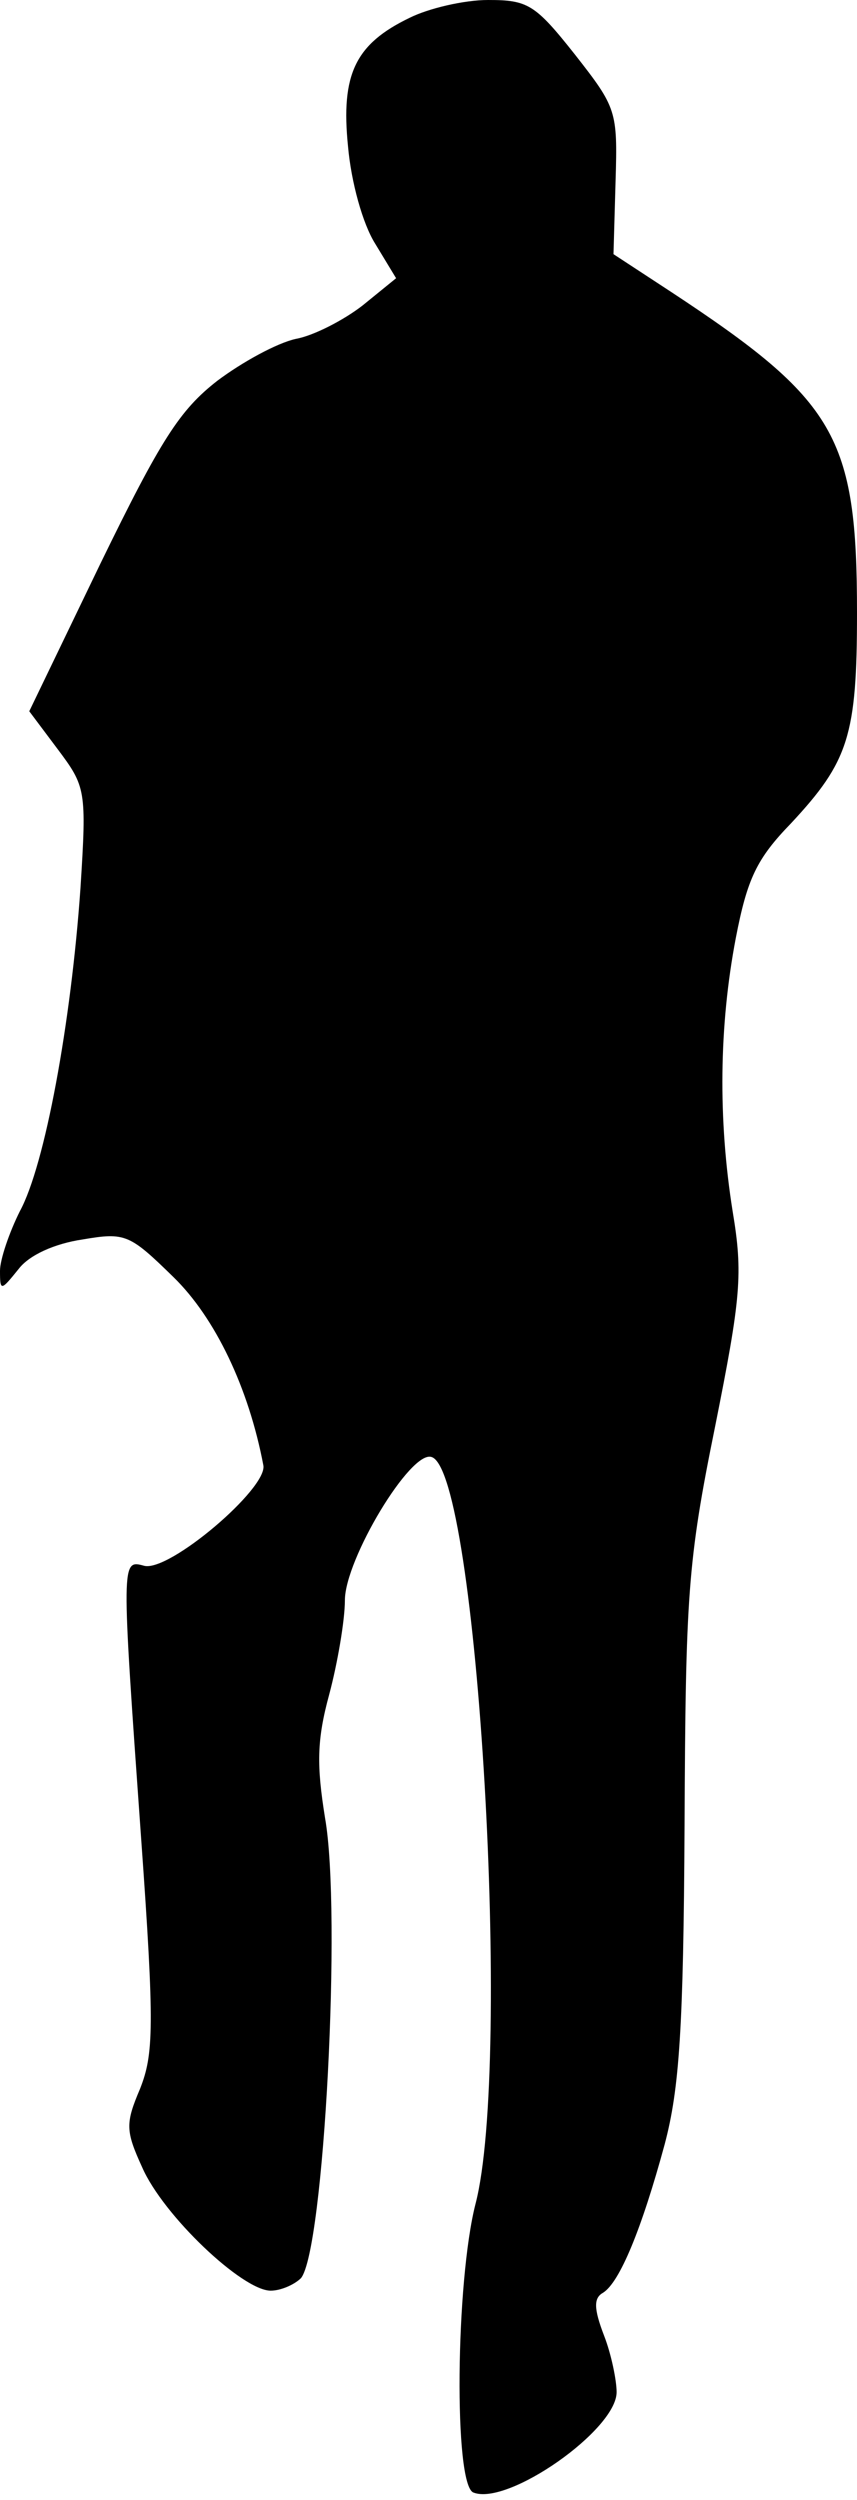 <?xml version="1.0" standalone="no"?>
<!DOCTYPE svg PUBLIC "-//W3C//DTD SVG 20010904//EN"
 "http://www.w3.org/TR/2001/REC-SVG-20010904/DTD/svg10.dtd">
<svg version="1.0" xmlns="http://www.w3.org/2000/svg"
 width="82pt" height="239pt" viewBox="0 0 82 239"
 preserveAspectRatio="xMidYMid meet">
<g transform="translate(0,239) scale(0.1,-0.1)"
fill="#000000" stroke="none">
<path fill="#000000" stroke="none" d="M392 2373 c-52 -25 -66 -54 -59 -123 3
-34 14 -74 26 -93 l20 -33 -32 -26 c-18 -14 -47 -29 -64 -32 -18 -4 -51 -22
-75 -40 -36 -28 -54 -56 -112 -175 l-68 -141 27 -36 c27 -36 28 -39 22 -133
-9 -129 -34 -265 -58 -309 -10 -20 -19 -46 -19 -57 0 -20 1 -19 18 2 10 13 34
24 61 28 41 7 45 5 87 -36 40 -39 72 -106 86 -180 4 -22 -90 -102 -114 -96
-22 6 -22 7 -3 -260 13 -181 12 -207 -1 -240 -14 -33 -14 -40 2 -75 20 -46 96
-118 123 -118 10 0 23 6 29 12 22 27 39 350 23 440 -8 50 -8 74 4 118 8 30 15
71 15 90 0 39 63 144 83 137 44 -14 77 -579 42 -714 -19 -74 -21 -269 -2 -276
33 -13 137 60 137 96 0 11 -5 36 -12 54 -10 26 -10 36 -1 41 16 10 37 61 59
142 14 53 18 110 19 305 1 220 3 252 29 380 25 125 27 147 17 207 -14 88 -13
177 3 261 11 57 20 76 53 110 55 59 63 84 63 201 0 169 -20 203 -178 307 l-55
36 2 70 c2 67 1 70 -39 121 -38 48 -45 52 -83 52 -23 0 -57 -8 -75 -17z"/>
</g>
</svg>
